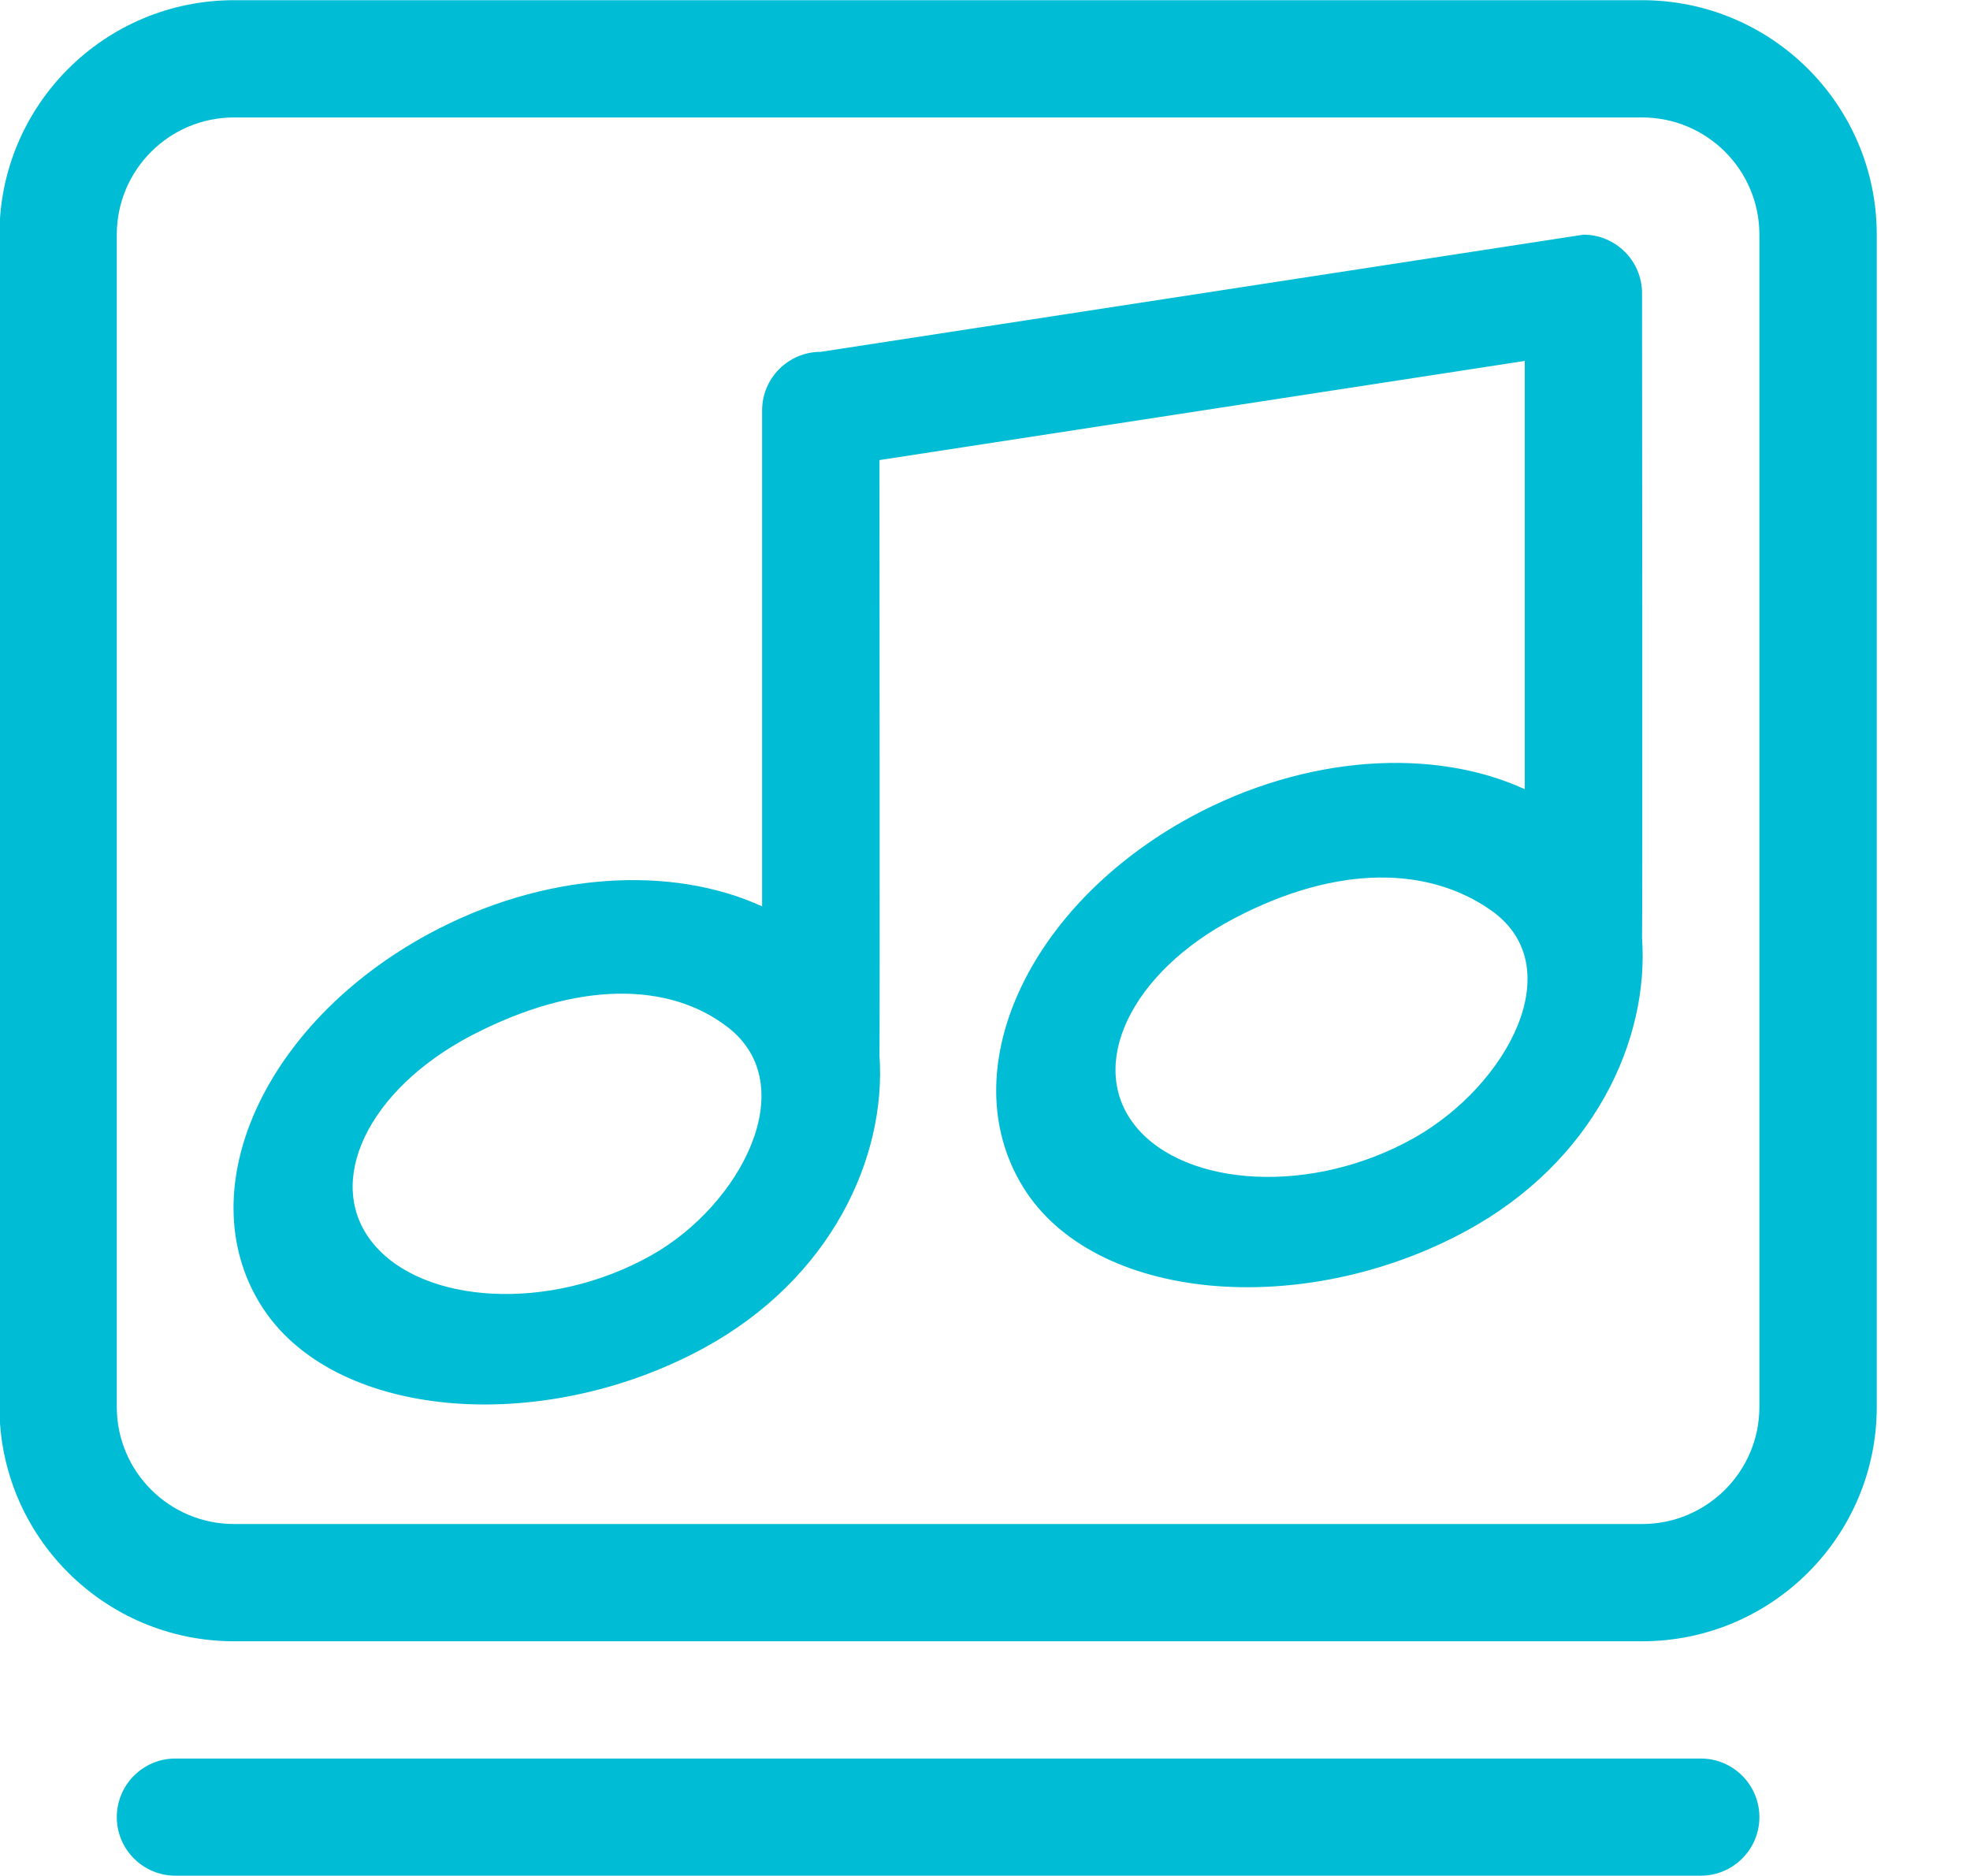 <svg xmlns="http://www.w3.org/2000/svg" xmlns:xlink="http://www.w3.org/1999/xlink" preserveAspectRatio="xMidYMid" width="21" height="20" viewBox="0 0 21 20">
  <defs>
    <style>

      .cls-2 {
        fill: #00bcd4;
      }
    </style>
  </defs>
  <path d="M17.504,17.498 C17.504,17.498 2.496,17.498 2.496,17.498 C1.114,17.498 -0.006,16.379 -0.006,14.999 C-0.006,14.999 -0.006,2.502 -0.006,2.502 C-0.006,1.121 1.114,0.002 2.496,0.002 C2.496,0.002 17.504,0.002 17.504,0.002 C18.886,0.002 20.006,1.121 20.006,2.502 C20.006,2.502 20.006,14.999 20.006,14.999 C20.006,16.379 18.886,17.498 17.504,17.498 ZM18.755,2.502 C18.755,1.811 18.195,1.252 17.504,1.252 C17.504,1.252 2.496,1.252 2.496,1.252 C1.805,1.252 1.245,1.811 1.245,2.502 C1.245,2.502 1.245,14.999 1.245,14.999 C1.245,15.689 1.805,16.248 2.496,16.248 C2.496,16.248 17.504,16.248 17.504,16.248 C18.195,16.248 18.755,15.689 18.755,14.999 C18.755,14.999 18.755,2.502 18.755,2.502 ZM15.628,13.124 C13.885,14.071 11.658,13.883 10.904,12.652 C10.148,11.422 10.950,9.657 12.693,8.710 C13.925,8.042 15.288,7.970 16.254,8.414 C16.254,8.414 16.254,3.848 16.254,3.848 C16.254,3.848 9.375,4.905 9.375,4.905 C9.375,4.905 9.380,11.215 9.375,11.250 C9.452,12.342 8.858,13.635 7.499,14.374 C5.755,15.321 3.529,15.133 2.774,13.902 C2.018,12.672 2.820,10.907 4.564,9.960 C5.795,9.291 7.158,9.220 8.124,9.663 C8.124,9.663 8.124,4.376 8.124,4.376 C8.124,4.031 8.404,3.751 8.749,3.751 C8.749,3.751 16.879,2.502 16.879,2.502 C17.224,2.502 17.504,2.782 17.504,3.127 C17.504,3.127 17.510,9.966 17.504,10.000 C17.582,11.092 16.988,12.386 15.628,13.124 ZM7.769,10.960 C7.135,10.460 6.143,10.459 5.032,11.036 C3.920,11.615 3.447,12.608 3.976,13.255 C4.504,13.903 5.854,13.997 6.945,13.382 C7.900,12.843 8.552,11.580 7.769,10.960 ZM15.894,9.705 C15.234,9.241 14.267,9.209 13.158,9.790 C12.049,10.371 11.579,11.366 12.109,12.012 C12.640,12.658 13.989,12.746 15.079,12.129 C16.071,11.567 16.748,10.304 15.894,9.705 ZM1.870,18.748 C1.870,18.748 18.130,18.748 18.130,18.748 C18.475,18.748 18.755,19.028 18.755,19.373 C18.755,19.717 18.475,19.997 18.130,19.997 C18.130,19.997 1.870,19.997 1.870,19.997 C1.525,19.997 1.245,19.717 1.245,19.373 C1.245,19.028 1.525,18.748 1.870,18.748 Z" id="path-1" class="cls-2" fill-rule="evenodd"/>
</svg>
